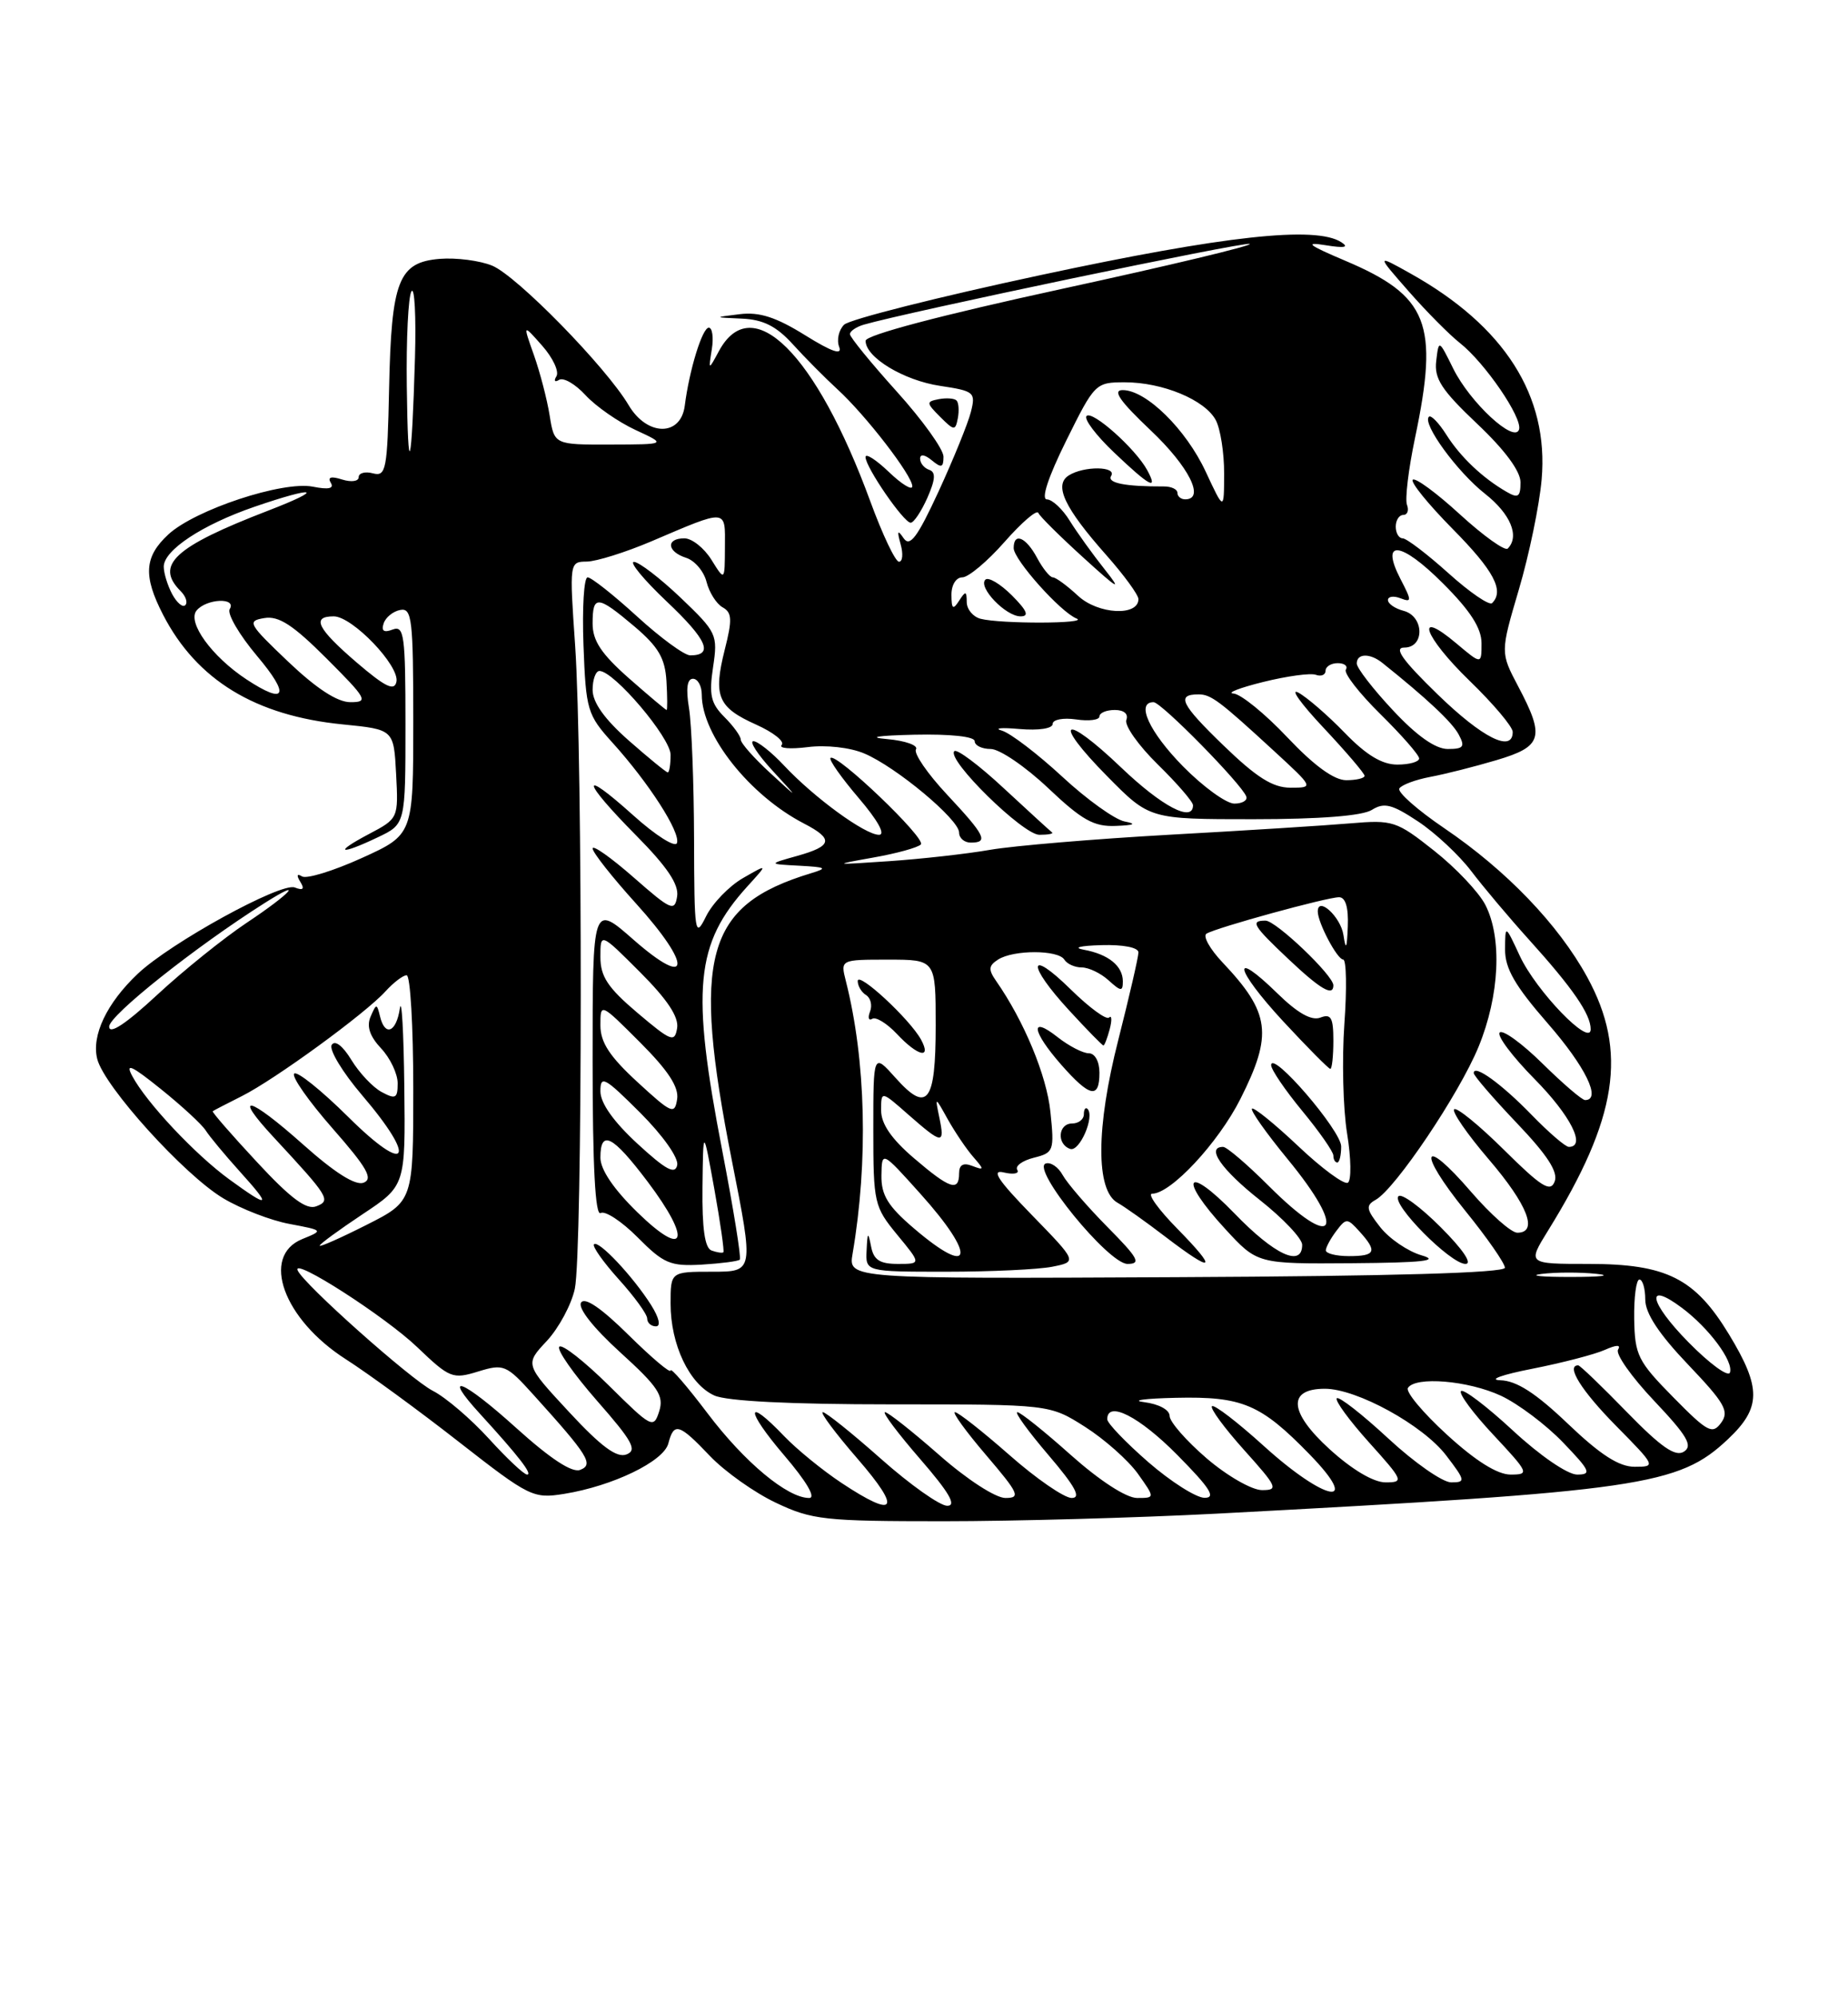 <?xml version="1.0" encoding="UTF-8" standalone="no"?>
<!DOCTYPE svg PUBLIC "-//W3C//DTD SVG 1.1//EN" "http://www.w3.org/Graphics/SVG/1.1/DTD/svg11.dtd" >
<svg xmlns="http://www.w3.org/2000/svg" xmlns:xlink="http://www.w3.org/1999/xlink" version="1.1" viewBox="0 0 237 256">
 <g >
 <path fill="currentColor"
d=" M 156.00 194.01 C 210.48 191.13 215.28 190.43 221.60 184.47 C 225.88 180.44 225.91 177.91 221.75 171.05 C 217.37 163.83 213.73 162.00 203.71 162.00 C 195.89 162.00 195.89 162.00 198.52 157.75 C 207.45 143.35 208.78 134.77 203.55 125.23 C 199.86 118.50 193.20 111.56 185.22 106.15 C 181.77 103.81 179.18 101.52 179.46 101.06 C 179.75 100.60 181.52 99.94 183.41 99.58 C 185.30 99.23 189.13 98.26 191.92 97.43 C 197.82 95.68 198.16 94.51 194.70 87.97 C 192.41 83.63 192.41 83.63 194.79 75.56 C 196.10 71.13 197.42 64.78 197.71 61.46 C 198.65 50.73 192.96 41.80 180.88 35.05 C 176.50 32.60 176.50 32.60 180.65 37.33 C 182.93 39.93 185.89 42.91 187.21 43.95 C 190.43 46.48 195.30 53.60 194.81 55.06 C 194.21 56.86 188.52 51.58 186.38 47.26 C 184.52 43.50 184.52 43.50 184.19 46.27 C 183.92 48.54 184.88 50.00 189.43 54.31 C 192.98 57.66 195.00 60.39 195.00 61.82 C 195.00 63.68 194.70 63.90 193.25 63.06 C 190.16 61.29 187.30 58.58 185.49 55.72 C 184.52 54.19 183.51 53.15 183.25 53.42 C 182.37 54.30 186.87 60.47 190.45 63.29 C 193.73 65.87 194.92 68.75 193.36 70.31 C 193.01 70.66 190.25 68.69 187.23 65.93 C 184.22 63.17 181.49 61.17 181.18 61.49 C 180.87 61.80 183.18 64.64 186.31 67.81 C 191.58 73.14 192.95 75.71 191.36 77.30 C 191.01 77.65 188.49 75.93 185.76 73.47 C 183.02 71.01 180.38 69.00 179.89 69.00 C 179.40 69.00 179.00 68.33 179.00 67.50 C 179.00 66.67 179.44 66.00 179.97 66.00 C 180.50 66.00 180.71 65.42 180.44 64.70 C 180.17 63.99 180.63 60.14 181.47 56.14 C 184.56 41.44 183.18 37.93 172.50 33.41 C 167.76 31.40 167.23 30.98 170.00 31.43 C 172.43 31.82 173.05 31.71 172.01 31.04 C 168.72 28.93 157.07 30.20 133.50 35.25 C 120.30 38.07 108.94 40.94 108.25 41.62 C 107.57 42.30 107.28 43.57 107.62 44.46 C 108.05 45.57 106.70 45.11 103.24 42.96 C 99.52 40.65 97.39 39.96 94.87 40.27 C 91.50 40.68 91.50 40.68 95.17 40.84 C 97.88 40.96 99.57 41.81 101.67 44.12 C 103.22 45.83 105.79 48.42 107.37 49.87 C 111.01 53.19 117.00 60.95 117.00 62.33 C 117.00 62.90 115.65 62.08 114.00 60.50 C 112.35 58.92 111.00 58.06 111.00 58.58 C 111.00 59.88 115.90 67.00 116.79 67.00 C 117.19 67.00 118.15 65.56 118.93 63.81 C 119.97 61.45 120.03 60.51 119.17 60.22 C 118.53 60.01 118.00 59.37 118.00 58.79 C 118.00 58.17 118.59 58.25 119.50 59.00 C 120.73 60.02 121.00 59.94 121.00 58.53 C 121.00 57.59 118.30 53.83 115.00 50.18 C 111.70 46.52 109.00 43.21 109.00 42.83 C 109.00 42.45 109.79 41.91 110.75 41.62 C 116.17 40.04 159.45 30.98 160.27 31.26 C 160.81 31.44 149.95 34.04 136.13 37.04 C 120.64 40.41 111.01 42.95 111.01 43.68 C 111.00 45.80 115.89 48.76 120.58 49.46 C 124.95 50.12 125.15 50.28 124.51 52.81 C 124.14 54.27 122.28 58.84 120.38 62.97 C 117.65 68.88 116.69 70.16 115.89 68.99 C 115.11 67.85 115.02 68.02 115.50 69.75 C 115.85 70.99 115.76 72.00 115.29 72.00 C 114.83 72.00 113.17 68.51 111.61 64.25 C 104.65 45.28 96.45 37.14 92.20 45.00 C 90.85 47.50 90.85 47.50 91.29 44.75 C 91.53 43.24 91.35 42.00 90.90 42.00 C 90.07 42.00 88.40 47.42 87.82 52.00 C 87.31 55.98 82.99 55.94 80.62 51.93 C 77.73 47.05 66.31 35.37 63.12 34.05 C 61.54 33.40 58.52 33.01 56.39 33.18 C 51.10 33.62 50.19 35.96 49.90 49.82 C 49.68 60.24 49.51 61.11 47.83 60.67 C 46.82 60.40 46.00 60.63 46.00 61.16 C 46.00 61.70 45.05 61.83 43.87 61.46 C 42.46 61.01 41.98 61.15 42.42 61.88 C 42.88 62.62 42.14 62.78 40.13 62.38 C 36.28 61.61 25.02 65.33 21.59 68.50 C 18.50 71.36 18.34 73.80 20.91 78.79 C 25.23 87.16 32.74 91.74 43.97 92.85 C 50.50 93.50 50.50 93.50 50.80 99.20 C 51.10 104.89 51.09 104.91 47.30 106.91 C 42.67 109.35 43.56 109.66 48.47 107.31 C 52.00 105.63 52.00 105.63 52.00 92.85 C 52.00 81.42 51.83 80.13 50.36 80.69 C 49.24 81.12 48.87 80.88 49.20 79.91 C 49.45 79.13 50.42 78.35 51.33 78.18 C 52.83 77.89 53.00 79.36 53.00 92.42 C 53.00 106.98 53.00 106.98 46.39 109.98 C 42.75 111.63 39.30 112.69 38.73 112.33 C 38.08 111.93 38.00 112.19 38.51 113.02 C 39.09 113.95 38.88 114.17 37.80 113.75 C 36.02 113.07 21.85 120.85 17.66 124.82 C 13.69 128.57 11.71 132.73 12.47 135.73 C 13.35 139.25 23.65 150.63 28.65 153.60 C 30.93 154.96 34.75 156.44 37.15 156.88 C 41.50 157.70 41.50 157.70 38.75 158.82 C 33.41 161.01 36.34 169.09 44.34 174.21 C 47.17 176.02 53.71 180.79 58.86 184.82 C 67.91 191.88 68.38 192.11 72.37 191.47 C 78.60 190.46 85.10 187.32 85.71 185.02 C 86.43 182.25 87.08 182.45 91.05 186.62 C 92.95 188.61 96.75 191.31 99.50 192.61 C 104.13 194.81 105.72 194.98 121.00 194.98 C 130.07 194.98 145.82 194.54 156.00 194.01 Z  M 122.67 51.33 C 122.39 51.05 121.37 50.98 120.40 51.16 C 118.76 51.48 118.78 51.63 120.57 53.43 C 122.37 55.22 122.52 55.24 122.84 53.60 C 123.02 52.63 122.95 51.61 122.67 51.33 Z  M 107.92 190.07 C 105.49 188.46 102.18 185.76 100.56 184.07 C 95.59 178.87 95.57 180.68 100.54 186.50 C 103.44 189.89 104.68 192.00 103.77 192.00 C 100.99 192.00 95.49 187.43 90.75 181.16 C 88.14 177.71 86.00 175.23 86.00 175.66 C 86.00 176.08 83.58 174.04 80.62 171.12 C 77.11 167.65 74.99 166.21 74.52 166.96 C 74.09 167.66 76.10 170.20 79.54 173.33 C 84.42 177.76 85.17 178.90 84.54 180.89 C 83.82 183.15 83.58 183.02 78.09 177.59 C 74.95 174.49 72.09 172.24 71.73 172.61 C 71.36 172.97 73.54 176.08 76.55 179.52 C 81.12 184.72 81.76 185.88 80.34 186.42 C 79.10 186.90 77.09 185.41 72.98 180.98 C 67.31 174.87 67.31 174.87 70.13 171.87 C 71.67 170.21 73.29 167.20 73.72 165.18 C 74.71 160.51 74.74 97.03 73.76 82.75 C 73.02 72.07 73.03 72.00 75.26 71.98 C 76.49 71.96 80.20 70.80 83.50 69.40 C 93.37 65.19 93.00 65.17 92.97 70.13 C 92.95 74.50 92.95 74.50 91.24 71.75 C 90.30 70.24 88.74 69.00 87.77 69.00 C 85.37 69.00 85.53 70.71 88.00 71.50 C 89.10 71.85 90.27 73.23 90.61 74.58 C 90.95 75.92 91.87 77.39 92.67 77.84 C 93.88 78.51 93.93 79.41 92.94 83.30 C 91.45 89.24 92.05 90.67 96.98 92.88 C 99.19 93.87 100.66 95.04 100.25 95.48 C 99.84 95.92 101.34 96.04 103.58 95.76 C 105.92 95.46 109.01 95.80 110.83 96.57 C 114.90 98.28 123.00 105.03 123.00 106.71 C 123.00 107.42 123.67 108.00 124.50 108.00 C 126.81 108.00 126.36 107.09 121.45 101.84 C 118.95 99.17 117.16 96.56 117.47 96.05 C 117.79 95.54 116.12 94.94 113.77 94.73 C 111.16 94.50 112.52 94.28 117.25 94.17 C 121.87 94.07 125.00 94.40 125.00 95.00 C 125.00 95.55 125.93 96.00 127.06 96.00 C 128.19 96.00 131.50 98.25 134.41 101.00 C 138.76 105.12 140.29 105.98 143.10 105.86 C 145.48 105.77 145.82 105.60 144.23 105.29 C 142.98 105.05 139.38 102.47 136.23 99.55 C 133.07 96.63 129.60 93.98 128.50 93.65 C 127.40 93.33 128.41 93.23 130.75 93.44 C 133.21 93.65 135.00 93.38 135.00 92.79 C 135.00 92.23 136.34 91.97 138.00 92.21 C 139.65 92.46 141.00 92.28 141.00 91.83 C 141.00 91.37 141.89 91.00 142.97 91.00 C 144.15 91.00 144.74 91.51 144.45 92.27 C 144.18 92.97 145.99 95.54 148.48 97.98 C 150.97 100.42 153.00 102.77 153.00 103.21 C 153.00 105.46 149.03 103.38 143.79 98.38 C 136.31 91.24 134.81 92.22 142.02 99.52 C 147.43 105.00 147.43 105.00 160.73 105.00 C 169.27 105.00 174.71 104.57 175.93 103.81 C 177.51 102.82 178.51 103.07 181.85 105.28 C 184.06 106.74 187.13 109.61 188.68 111.65 C 190.23 113.69 193.56 117.64 196.08 120.43 C 201.70 126.65 204.00 129.99 204.00 131.92 C 204.00 134.27 197.00 127.02 194.90 122.50 C 193.04 118.50 193.04 118.50 193.02 121.69 C 193.01 124.13 194.27 126.33 198.50 131.18 C 203.35 136.74 205.42 141.00 203.28 141.00 C 202.89 141.00 200.43 138.89 197.81 136.31 C 195.19 133.73 192.72 131.94 192.33 132.34 C 191.94 132.73 193.95 135.41 196.81 138.31 C 201.42 142.98 203.46 147.00 201.20 147.00 C 200.76 147.00 198.63 145.16 196.45 142.92 C 192.57 138.92 189.00 136.34 189.00 137.54 C 189.00 137.87 191.48 140.75 194.52 143.94 C 198.46 148.07 199.85 150.22 199.38 151.44 C 198.84 152.86 197.70 152.15 192.89 147.39 C 189.68 144.21 186.80 141.87 186.49 142.18 C 186.18 142.49 188.18 145.39 190.95 148.62 C 195.93 154.44 197.31 158.00 194.59 158.00 C 193.81 158.00 191.15 155.64 188.66 152.76 C 182.34 145.42 181.69 147.49 187.90 155.17 C 190.71 158.63 193.00 161.93 193.00 162.49 C 192.99 163.15 178.56 163.57 150.89 163.70 C 108.79 163.91 108.79 163.91 109.34 160.70 C 111.37 148.79 111.05 135.90 108.48 125.75 C 107.78 123.00 107.78 123.00 113.89 123.00 C 120.00 123.00 120.00 123.00 120.00 131.44 C 120.00 141.34 118.93 142.73 114.84 138.14 C 112.00 134.97 112.00 134.97 112.00 144.76 C 112.00 154.21 112.11 154.67 115.07 158.27 C 118.15 162.00 118.15 162.00 115.14 162.00 C 112.82 162.00 112.04 161.49 111.71 159.75 C 111.33 157.82 111.25 157.89 111.14 160.25 C 111.00 163.00 111.00 163.00 121.37 163.00 C 127.08 163.00 133.19 162.71 134.95 162.36 C 138.16 161.72 138.16 161.72 132.33 155.73 C 127.95 151.23 127.06 149.87 128.75 150.28 C 129.99 150.57 130.76 150.42 130.46 149.94 C 130.16 149.45 131.12 148.76 132.58 148.39 C 135.14 147.75 135.23 147.51 134.71 142.50 C 134.23 137.85 131.33 130.86 127.74 125.72 C 126.73 124.27 126.78 123.77 128.00 122.99 C 129.98 121.72 135.72 121.73 136.50 123.00 C 136.84 123.55 137.84 124.00 138.73 124.00 C 139.62 124.00 141.17 124.74 142.17 125.65 C 143.76 127.09 144.00 127.11 144.00 125.78 C 144.00 123.81 142.15 122.31 139.00 121.73 C 137.55 121.46 138.49 121.22 141.25 121.14 C 144.04 121.06 146.00 121.44 146.00 122.07 C 146.00 122.66 144.83 127.72 143.41 133.32 C 140.55 144.53 140.52 152.59 143.32 154.16 C 144.20 154.65 146.96 156.61 149.47 158.53 C 155.69 163.28 156.28 162.88 151.00 157.50 C 148.57 155.03 147.11 153.00 147.76 153.00 C 150.16 153.00 156.23 146.49 159.07 140.87 C 163.26 132.56 162.90 129.82 156.79 123.36 C 155.16 121.64 154.23 119.97 154.73 119.67 C 155.98 118.90 170.17 115.00 171.73 115.00 C 172.56 115.00 172.95 116.31 172.85 118.75 C 172.74 121.62 172.60 121.88 172.29 119.83 C 171.93 117.50 169.00 114.82 169.00 116.83 C 169.00 118.26 171.49 122.98 172.26 122.99 C 172.67 123.00 172.74 126.71 172.41 131.25 C 172.09 135.79 172.24 142.10 172.76 145.28 C 173.28 148.46 173.32 151.30 172.86 151.59 C 172.39 151.88 169.52 149.77 166.49 146.90 C 163.46 144.04 160.79 141.88 160.56 142.10 C 160.34 142.33 162.37 145.20 165.07 148.49 C 172.89 157.97 171.20 160.48 162.71 152.00 C 159.96 149.25 157.33 147.00 156.86 147.00 C 154.62 147.00 156.62 149.90 161.56 153.80 C 164.55 156.16 167.00 158.75 167.00 159.55 C 167.00 162.49 163.47 160.86 158.31 155.52 C 152.09 149.10 151.03 150.91 157.13 157.52 C 161.25 162.00 161.25 162.00 173.38 161.91 C 182.53 161.84 184.72 161.59 182.31 160.90 C 180.56 160.39 178.18 158.77 177.02 157.30 C 175.20 154.99 175.12 154.51 176.43 153.78 C 178.96 152.36 187.14 140.21 189.62 134.17 C 192.32 127.60 192.67 120.20 190.48 115.96 C 189.64 114.34 186.69 111.22 183.91 109.03 C 179.10 105.22 178.62 105.07 173.19 105.53 C 170.06 105.80 159.62 106.46 150.00 106.99 C 140.38 107.53 130.03 108.40 127.00 108.92 C 123.97 109.45 118.12 110.10 114.00 110.38 C 106.77 110.87 106.70 110.86 111.97 109.92 C 114.98 109.39 117.74 108.63 118.10 108.23 C 118.79 107.46 107.24 96.43 106.51 97.15 C 106.28 97.38 107.91 99.69 110.13 102.29 C 112.58 105.16 113.60 107.00 112.73 107.00 C 110.94 107.00 104.44 102.26 100.56 98.13 C 98.95 96.41 97.17 95.00 96.62 95.00 C 96.06 95.00 97.16 96.69 99.05 98.75 C 102.50 102.50 102.50 102.50 98.75 99.05 C 96.69 97.16 95.00 95.25 95.00 94.80 C 95.00 94.36 94.06 93.06 92.90 91.90 C 91.16 90.16 90.91 89.07 91.45 85.50 C 92.07 81.35 91.93 81.04 87.30 76.62 C 84.66 74.11 81.96 72.04 81.31 72.02 C 80.66 72.01 82.56 74.31 85.54 77.13 C 90.69 82.00 91.56 84.00 88.52 84.00 C 87.77 84.00 84.70 81.75 81.69 79.00 C 78.68 76.25 75.83 74.00 75.36 74.00 C 74.89 74.00 74.65 77.92 74.83 82.71 C 75.14 91.01 75.32 91.62 78.53 95.17 C 83.20 100.33 87.28 106.67 86.82 108.05 C 86.61 108.68 84.09 107.09 81.22 104.51 C 74.30 98.29 74.54 99.97 81.59 107.09 C 85.56 111.10 87.08 113.36 86.84 114.89 C 86.53 116.88 86.07 116.68 81.25 112.45 C 78.36 109.92 76.00 108.25 76.00 108.75 C 76.00 109.25 78.51 112.43 81.58 115.82 C 88.81 123.81 88.59 126.88 81.25 120.45 C 76.00 115.84 76.00 115.84 76.00 135.98 C 76.00 149.48 76.34 155.91 77.03 155.48 C 77.59 155.14 79.73 156.54 81.78 158.60 C 85.11 161.96 85.97 162.32 90.00 162.09 C 92.47 161.94 94.67 161.66 94.88 161.45 C 95.08 161.25 94.07 154.97 92.63 147.50 C 88.61 126.71 89.16 120.98 95.86 113.60 C 98.50 110.70 98.50 110.70 95.28 112.55 C 93.51 113.57 91.38 115.77 90.55 117.45 C 89.13 120.33 89.04 119.77 89.01 107.50 C 88.99 100.35 88.70 92.81 88.36 90.75 C 87.95 88.26 88.12 87.00 88.87 87.00 C 89.49 87.00 90.00 87.92 90.00 89.04 C 90.00 94.22 96.15 101.96 103.12 105.56 C 106.94 107.54 106.75 108.44 102.25 109.70 C 98.50 110.75 98.50 110.75 102.50 110.96 C 106.00 111.15 106.18 111.27 103.99 111.93 C 90.45 116.05 88.68 122.52 93.86 148.75 C 96.68 163.00 96.68 163.00 91.34 163.00 C 86.00 163.00 86.00 163.00 86.00 167.10 C 86.00 172.35 88.41 177.41 91.60 178.86 C 93.20 179.59 101.33 180.00 114.35 180.00 C 134.61 180.00 134.61 180.00 139.15 182.88 C 141.65 184.47 144.69 187.17 145.92 188.88 C 148.14 192.00 148.14 192.00 145.82 192.00 C 144.43 191.99 141.04 189.79 137.34 186.50 C 133.95 183.47 130.86 181.00 130.47 181.00 C 130.08 181.00 131.87 183.47 134.46 186.50 C 137.91 190.54 138.70 192.00 137.44 192.00 C 136.49 192.00 132.90 189.53 129.46 186.50 C 126.01 183.47 122.87 181.00 122.47 181.00 C 122.08 181.00 123.87 183.47 126.46 186.50 C 130.67 191.43 130.93 192.00 128.94 192.00 C 127.68 192.00 124.02 189.63 120.46 186.50 C 117.01 183.47 113.88 181.00 113.50 181.00 C 113.11 181.00 115.14 183.70 118.00 187.00 C 121.74 191.31 122.72 193.00 121.48 193.00 C 120.54 193.00 116.72 190.30 113.00 187.00 C 109.28 183.70 105.91 181.00 105.52 181.00 C 105.12 181.00 107.14 183.70 110.00 187.00 C 115.69 193.57 114.92 194.71 107.92 190.07 Z  M 83.49 167.25 C 81.16 163.58 76.76 158.91 76.18 159.48 C 75.93 159.74 77.36 161.76 79.36 163.98 C 81.36 166.19 83.00 168.45 83.00 169.00 C 83.00 169.55 83.50 170.00 84.12 170.00 C 84.78 170.00 84.53 168.90 83.49 167.25 Z  M 142.01 157.25 C 139.43 154.64 136.86 151.65 136.29 150.62 C 135.73 149.59 134.75 148.92 134.11 149.13 C 132.18 149.77 142.15 162.00 144.60 162.00 C 146.39 162.00 145.99 161.27 142.01 157.25 Z  M 184.77 157.30 C 182.19 154.71 179.75 152.92 179.35 153.32 C 178.38 154.29 186.01 162.00 187.94 162.00 C 188.87 162.00 187.62 160.15 184.77 157.30 Z  M 172.00 146.94 C 172.00 144.91 163.07 134.54 163.02 136.52 C 163.01 137.08 164.80 139.71 167.00 142.38 C 169.20 145.04 171.00 147.62 171.00 148.11 C 171.00 148.60 171.22 149.00 171.50 149.00 C 171.78 149.00 172.00 148.07 172.00 146.94 Z  M 139.47 142.13 C 139.21 141.88 139.00 142.19 139.00 142.83 C 139.00 143.47 138.32 144.00 137.50 144.00 C 135.69 144.00 135.49 146.66 137.25 147.26 C 138.45 147.67 140.43 143.10 139.47 142.13 Z  M 141.00 137.50 C 141.00 136.05 140.42 135.00 139.63 135.00 C 138.88 135.00 137.08 134.07 135.63 132.93 C 132.04 130.10 132.31 132.15 136.10 136.47 C 139.77 140.64 141.00 140.90 141.00 137.50 Z  M 171.00 133.39 C 171.00 130.43 170.70 129.90 169.33 130.43 C 168.20 130.86 166.42 129.86 163.85 127.35 C 157.78 121.42 158.33 124.16 164.55 130.89 C 167.67 134.25 170.39 137.00 170.61 137.00 C 170.82 137.00 171.00 135.38 171.00 133.39 Z  M 118.12 133.25 C 116.68 130.62 110.00 124.44 110.00 125.74 C 110.00 126.37 110.48 127.18 111.07 127.54 C 111.66 127.91 111.89 128.86 111.58 129.65 C 111.27 130.45 111.40 130.87 111.87 130.58 C 112.33 130.30 113.75 131.17 115.03 132.53 C 117.71 135.39 119.51 135.81 118.12 133.25 Z  M 142.32 131.90 C 142.62 130.75 142.58 130.08 142.24 130.42 C 141.90 130.77 139.68 129.14 137.31 126.81 C 131.81 121.41 131.66 123.59 137.13 129.52 C 139.40 131.99 141.37 134.00 141.51 134.00 C 141.65 134.00 142.01 133.06 142.32 131.90 Z  M 171.00 126.29 C 171.00 125.02 163.63 118.00 162.30 118.00 C 160.30 118.00 160.67 118.62 165.25 122.94 C 169.36 126.82 171.00 127.77 171.00 126.29 Z  M 134.92 106.69 C 134.69 106.52 131.91 103.98 128.74 101.04 C 125.57 98.09 122.71 95.95 122.39 96.28 C 121.34 97.33 131.19 107.00 133.30 107.00 C 134.42 107.00 135.15 106.86 134.92 106.69 Z  M 147.25 187.39 C 144.36 184.87 142.00 182.41 142.00 181.91 C 142.00 179.46 146.12 181.56 151.00 186.50 C 155.21 190.76 155.99 191.99 154.47 191.98 C 153.38 191.96 150.14 189.90 147.25 187.39 Z  M 154.75 186.92 C 152.14 184.68 150.00 182.23 150.00 181.49 C 150.00 180.70 148.62 179.96 146.75 179.72 C 144.96 179.50 146.78 179.25 150.80 179.16 C 159.34 178.97 161.67 179.96 167.96 186.42 C 174.70 193.35 170.01 192.51 162.13 185.38 C 158.71 182.28 155.70 179.97 155.43 180.24 C 155.16 180.50 157.02 183.03 159.56 185.86 C 163.82 190.60 164.00 191.00 161.84 190.99 C 160.55 190.99 157.36 189.16 154.75 186.92 Z  M 170.52 185.75 C 165.31 181.01 165.07 178.00 169.91 178.00 C 174.01 178.00 182.51 182.67 185.47 186.55 C 187.94 189.78 187.98 190.00 186.11 190.00 C 185.01 190.00 181.37 187.46 178.03 184.36 C 174.68 181.26 171.72 178.95 171.44 179.22 C 171.17 179.50 173.02 182.03 175.56 184.86 C 179.98 189.77 180.08 190.00 177.69 190.00 C 176.15 190.00 173.40 188.37 170.52 185.75 Z  M 62.70 184.40 C 60.39 181.87 57.16 179.10 55.50 178.26 C 52.64 176.79 38.87 164.53 38.17 162.82 C 37.45 161.07 49.41 168.74 53.52 172.68 C 57.66 176.64 58.05 176.80 61.32 175.79 C 64.61 174.78 64.93 174.92 68.42 178.78 C 75.47 186.58 76.18 187.72 74.40 188.40 C 73.36 188.80 70.58 186.97 66.21 183.03 C 59.29 176.78 56.52 175.72 61.60 181.26 C 66.50 186.62 68.35 189.00 67.60 189.00 C 67.20 189.00 65.00 186.93 62.70 184.40 Z  M 185.58 183.90 C 182.51 181.10 180.25 178.40 180.56 177.90 C 181.50 176.38 188.29 176.94 192.50 178.90 C 194.70 179.93 198.28 182.62 200.45 184.88 C 203.96 188.53 204.16 189.00 202.26 189.00 C 201.04 189.00 197.49 186.57 194.03 183.36 C 190.68 180.26 187.68 177.98 187.37 178.30 C 187.05 178.61 188.93 181.15 191.54 183.93 C 196.09 188.80 196.17 189.00 193.72 189.00 C 192.04 189.00 189.24 187.25 185.58 183.90 Z  M 201.09 182.50 C 196.95 178.55 194.50 176.97 192.41 176.91 C 190.81 176.85 192.65 176.19 196.50 175.44 C 200.35 174.68 204.54 173.59 205.81 173.02 C 207.32 172.35 207.91 172.34 207.51 172.99 C 207.16 173.54 209.25 176.50 212.15 179.56 C 216.39 184.04 217.13 185.31 215.96 186.06 C 214.86 186.76 213.05 185.51 208.65 181.00 C 205.44 177.70 202.63 175.00 202.40 175.00 C 200.78 175.00 202.81 178.25 207.22 182.72 C 212.35 187.92 212.39 188.00 209.64 188.00 C 207.63 188.00 205.25 186.47 201.09 182.50 Z  M 214.58 179.08 C 210.05 174.48 209.66 173.70 209.58 169.05 C 209.54 166.27 209.84 164.00 210.25 164.00 C 210.66 164.00 211.00 165.16 211.00 166.57 C 211.00 168.33 212.75 170.98 216.49 174.90 C 221.21 179.85 221.80 180.89 220.73 182.36 C 219.61 183.89 219.00 183.57 214.58 179.08 Z  M 216.55 172.05 C 211.49 166.91 210.94 164.07 215.70 167.63 C 219.17 170.22 222.34 174.49 221.86 175.92 C 221.65 176.55 219.26 174.80 216.55 172.05 Z  M 197.73 163.28 C 199.50 163.06 202.65 163.05 204.73 163.27 C 206.80 163.49 205.35 163.67 201.50 163.67 C 197.65 163.68 195.95 163.50 197.73 163.28 Z  M 91.25 160.28 C 90.39 159.97 90.03 157.46 90.09 152.17 C 90.18 144.50 90.18 144.50 91.61 152.40 C 92.39 156.75 92.91 160.40 92.77 160.51 C 92.62 160.63 91.94 160.53 91.25 160.28 Z  M 117.18 157.42 C 113.87 154.59 113.01 153.19 113.04 150.67 C 113.09 147.50 113.09 147.50 118.03 153.00 C 125.29 161.07 124.75 163.90 117.18 157.42 Z  M 170.03 160.25 C 170.05 159.84 170.66 158.72 171.39 157.76 C 172.64 156.11 172.79 156.11 174.35 157.84 C 176.68 160.41 176.42 161.00 173.00 161.00 C 171.35 161.00 170.01 160.66 170.03 160.25 Z  M 41.00 159.66 C 41.00 159.45 43.48 157.64 46.50 155.63 C 52.00 151.98 52.00 151.98 51.85 139.24 C 51.77 132.23 51.51 127.74 51.28 129.25 C 50.82 132.34 49.36 132.91 48.73 130.25 C 48.33 128.60 48.26 128.61 47.53 130.30 C 46.99 131.54 47.41 132.81 48.87 134.37 C 50.04 135.61 51.00 137.63 51.00 138.85 C 51.00 140.78 50.73 140.93 48.95 139.97 C 47.82 139.37 46.07 137.51 45.06 135.85 C 43.95 134.03 42.95 133.27 42.54 133.93 C 42.17 134.53 43.92 137.43 46.43 140.37 C 53.57 148.72 52.32 150.75 44.69 143.19 C 41.23 139.76 38.09 137.24 37.73 137.61 C 37.36 137.97 39.58 141.13 42.64 144.62 C 47.07 149.66 47.89 151.10 46.63 151.59 C 45.58 151.99 42.92 150.31 38.81 146.64 C 31.90 140.49 29.71 139.97 35.10 145.77 C 42.20 153.42 42.49 153.88 40.55 154.62 C 39.29 155.10 37.27 153.60 32.95 148.94 C 29.71 145.46 27.16 142.53 27.28 142.43 C 27.40 142.33 29.07 141.47 31.00 140.50 C 35.25 138.37 46.87 129.90 49.44 127.06 C 50.47 125.93 51.69 125.00 52.15 125.00 C 52.62 125.00 53.00 131.52 53.00 139.49 C 53.00 153.97 53.00 153.97 47.00 157.00 C 43.70 158.67 41.00 159.86 41.00 159.66 Z  M 81.75 155.39 C 78.71 152.43 77.00 149.91 77.00 148.38 C 77.00 144.71 78.56 145.51 83.05 151.45 C 88.76 159.02 87.96 161.44 81.75 155.39 Z  M 29.40 151.16 C 25.03 147.98 18.79 141.34 16.96 137.92 C 16.03 136.18 16.88 136.57 20.62 139.58 C 23.31 141.74 25.89 144.12 26.38 144.89 C 26.86 145.65 28.82 148.01 30.74 150.14 C 34.90 154.74 34.62 154.96 29.40 151.16 Z  M 117.18 148.42 C 114.32 145.97 113.00 144.05 113.00 142.32 C 113.00 139.79 113.00 139.79 116.53 142.90 C 120.86 146.69 121.19 146.72 120.47 143.25 C 119.90 140.50 119.90 140.50 121.57 143.50 C 122.50 145.15 123.96 147.31 124.82 148.29 C 126.25 149.93 126.24 150.03 124.69 149.44 C 123.54 148.99 123.00 149.29 123.00 150.39 C 123.00 152.79 121.80 152.38 117.18 148.42 Z  M 81.75 146.59 C 78.68 143.76 77.00 141.39 77.00 139.87 C 77.00 137.77 77.53 138.06 82.10 142.62 C 85.02 145.54 87.05 148.42 86.85 149.34 C 86.58 150.59 85.39 149.94 81.75 146.59 Z  M 81.75 138.69 C 78.18 135.41 77.00 133.60 77.00 131.42 C 77.00 128.52 77.00 128.52 82.09 133.61 C 85.70 137.22 87.08 139.34 86.84 140.88 C 86.53 142.90 86.14 142.73 81.75 138.69 Z  M 81.75 129.82 C 77.95 126.60 77.00 125.17 77.00 122.66 C 77.00 119.52 77.00 119.52 82.09 124.61 C 85.58 128.10 87.07 130.35 86.84 131.77 C 86.53 133.66 86.09 133.49 81.75 129.82 Z  M 14.00 131.58 C 14.00 130.15 25.06 121.36 33.93 115.75 C 39.19 112.42 37.29 114.52 31.66 118.26 C 28.73 120.21 23.55 124.37 20.16 127.51 C 16.13 131.25 14.00 132.65 14.00 131.58 Z  M 151.71 98.22 C 147.39 93.82 145.63 90.00 147.94 90.00 C 148.93 90.00 159.25 100.50 159.83 102.09 C 160.02 102.59 159.32 103.00 158.30 103.00 C 157.27 103.00 154.30 100.85 151.71 98.22 Z  M 156.88 95.52 C 151.43 90.25 150.82 89.00 153.71 89.00 C 155.30 89.00 156.38 89.81 163.36 96.23 C 168.50 100.96 168.50 100.96 165.50 100.96 C 163.22 100.96 161.15 99.65 156.88 95.52 Z  M 165.09 94.50 C 162.23 91.47 159.12 88.95 158.19 88.89 C 157.26 88.83 158.97 88.16 162.00 87.41 C 165.03 86.66 168.06 86.24 168.75 86.49 C 169.44 86.74 170.00 86.50 170.00 85.97 C 170.00 85.44 170.70 85.00 171.56 85.00 C 172.42 85.00 172.89 85.37 172.60 85.83 C 172.32 86.29 174.32 88.86 177.04 91.54 C 179.77 94.23 182.00 96.78 182.00 97.21 C 182.00 97.65 180.74 98.00 179.20 98.00 C 177.24 98.00 175.22 96.78 172.45 93.92 C 170.28 91.68 167.60 89.36 166.50 88.77 C 165.40 88.19 166.86 90.22 169.75 93.29 C 172.64 96.37 175.00 99.13 175.00 99.44 C 175.00 99.75 173.94 100.00 172.65 100.00 C 171.09 100.00 168.53 98.14 165.09 94.50 Z  M 80.64 94.92 C 77.53 92.18 76.00 90.03 76.00 88.42 C 76.00 87.09 76.40 86.00 76.88 86.00 C 78.74 86.00 86.00 94.56 86.00 96.74 C 86.00 97.98 85.84 99.00 85.64 99.00 C 85.44 99.00 83.19 97.16 80.64 94.92 Z  M 178.64 91.04 C 176.09 88.32 174.00 85.62 174.00 85.04 C 174.00 83.73 175.70 83.69 177.29 84.97 C 182.95 89.49 186.23 92.56 187.07 94.14 C 187.92 95.71 187.70 96.00 185.67 96.00 C 184.09 96.00 181.70 94.32 178.64 91.04 Z  M 184.35 88.98 C 179.84 84.60 178.71 83.00 180.10 83.00 C 182.74 83.00 182.65 78.98 180.00 78.29 C 178.90 78.00 178.00 77.38 178.00 76.91 C 178.00 76.45 178.72 76.34 179.60 76.68 C 181.07 77.24 181.07 77.03 179.60 74.20 C 176.96 69.08 179.65 69.36 185.05 74.77 C 188.57 78.28 190.00 80.51 190.00 82.45 C 190.00 85.18 190.00 85.18 186.79 82.48 C 181.30 77.85 182.59 81.56 188.44 87.23 C 191.50 90.19 194.00 93.15 194.00 93.81 C 194.00 96.53 190.12 94.59 184.35 88.98 Z  M 80.64 86.92 C 77.12 83.81 76.00 82.13 76.00 79.92 C 76.00 76.23 76.61 76.28 81.37 80.30 C 84.43 82.90 85.29 84.35 85.47 87.29 C 85.59 89.33 85.60 91.00 85.49 91.00 C 85.37 91.00 83.19 89.16 80.64 86.92 Z  M 36.96 84.81 C 31.83 79.93 31.65 79.59 33.90 79.22 C 35.75 78.91 37.58 80.10 41.89 84.41 C 47.07 89.59 47.29 90.00 44.94 90.00 C 43.26 90.00 40.59 88.26 36.96 84.81 Z  M 31.61 87.08 C 27.16 84.15 23.98 79.75 25.21 78.25 C 26.47 76.72 30.39 76.55 29.46 78.07 C 29.10 78.65 30.67 81.35 32.96 84.07 C 37.25 89.15 36.68 90.42 31.61 87.08 Z  M 45.75 84.92 C 40.68 80.57 39.90 79.00 42.80 79.00 C 45.19 79.00 51.28 85.35 50.84 87.39 C 50.58 88.62 49.42 88.06 45.75 84.92 Z  M 125.75 79.31 C 124.79 79.06 123.99 78.10 123.98 77.18 C 123.97 75.73 123.84 75.70 123.00 77.00 C 122.22 78.21 122.03 78.07 122.02 76.25 C 122.01 74.97 122.61 74.00 123.42 74.00 C 124.19 74.00 126.63 71.96 128.82 69.47 C 131.02 66.97 132.97 65.29 133.16 65.74 C 133.34 66.18 135.97 68.78 138.99 71.52 C 143.43 75.56 143.94 75.84 141.69 73.00 C 140.16 71.08 138.14 68.27 137.20 66.76 C 136.27 65.25 134.94 64.01 134.26 64.01 C 133.49 64.00 134.42 61.16 136.73 56.50 C 140.38 49.13 140.50 49.00 144.25 49.00 C 149.11 49.00 154.53 51.25 155.92 53.85 C 156.51 54.96 157.00 58.04 156.99 60.68 C 156.98 65.50 156.98 65.50 154.63 60.46 C 152.10 55.02 146.99 50.00 143.98 50.00 C 142.63 50.00 143.61 51.41 147.56 55.15 C 152.48 59.80 154.59 64.00 152.00 64.00 C 151.45 64.00 151.00 63.63 151.00 63.17 C 151.00 62.71 150.21 62.34 149.25 62.35 C 144.27 62.37 141.94 61.90 142.50 61.00 C 143.27 59.75 139.01 59.70 137.06 60.94 C 135.13 62.17 136.50 65.08 141.88 71.15 C 144.15 73.71 146.00 76.25 146.00 76.79 C 146.00 79.02 140.83 78.75 138.27 76.38 C 136.86 75.07 135.40 74.00 135.02 74.00 C 134.65 74.00 133.74 72.88 133.00 71.50 C 131.58 68.84 130.00 68.18 130.00 70.25 C 130.01 71.74 136.02 78.47 138.07 79.28 C 139.76 79.95 128.30 79.98 125.75 79.31 Z  M 129.76 76.30 C 128.27 74.82 126.75 73.92 126.37 74.30 C 125.40 75.27 128.98 79.00 130.88 79.00 C 132.03 79.00 131.73 78.28 129.76 76.30 Z  M 147.12 60.25 C 145.63 57.51 140.09 52.57 139.35 53.32 C 138.97 53.69 140.56 55.80 142.88 58.00 C 147.46 62.36 148.59 62.96 147.12 60.25 Z  M 22.08 76.15 C 21.49 75.04 21.00 73.46 21.00 72.63 C 21.00 70.52 25.94 67.26 32.62 64.96 C 40.53 62.24 41.82 62.59 34.39 65.45 C 22.35 70.09 19.82 72.42 23.18 75.78 C 23.83 76.43 24.10 77.24 23.76 77.57 C 23.43 77.90 22.68 77.26 22.08 76.15 Z  M 52.17 49.50 C 52.09 43.45 52.36 37.98 52.77 37.34 C 53.17 36.71 53.37 40.53 53.22 45.84 C 52.80 60.25 52.32 61.92 52.17 49.50 Z  M 70.49 53.25 C 70.16 51.19 69.25 47.70 68.47 45.50 C 67.05 41.50 67.05 41.50 69.54 44.32 C 70.91 45.87 71.73 47.63 71.36 48.23 C 70.99 48.82 71.15 49.03 71.70 48.69 C 72.26 48.34 73.79 49.23 75.10 50.66 C 76.42 52.09 79.30 54.09 81.50 55.11 C 85.50 56.96 85.50 56.96 78.30 56.98 C 71.09 57.00 71.09 57.00 70.49 53.25 Z "/>
</g>
</svg>